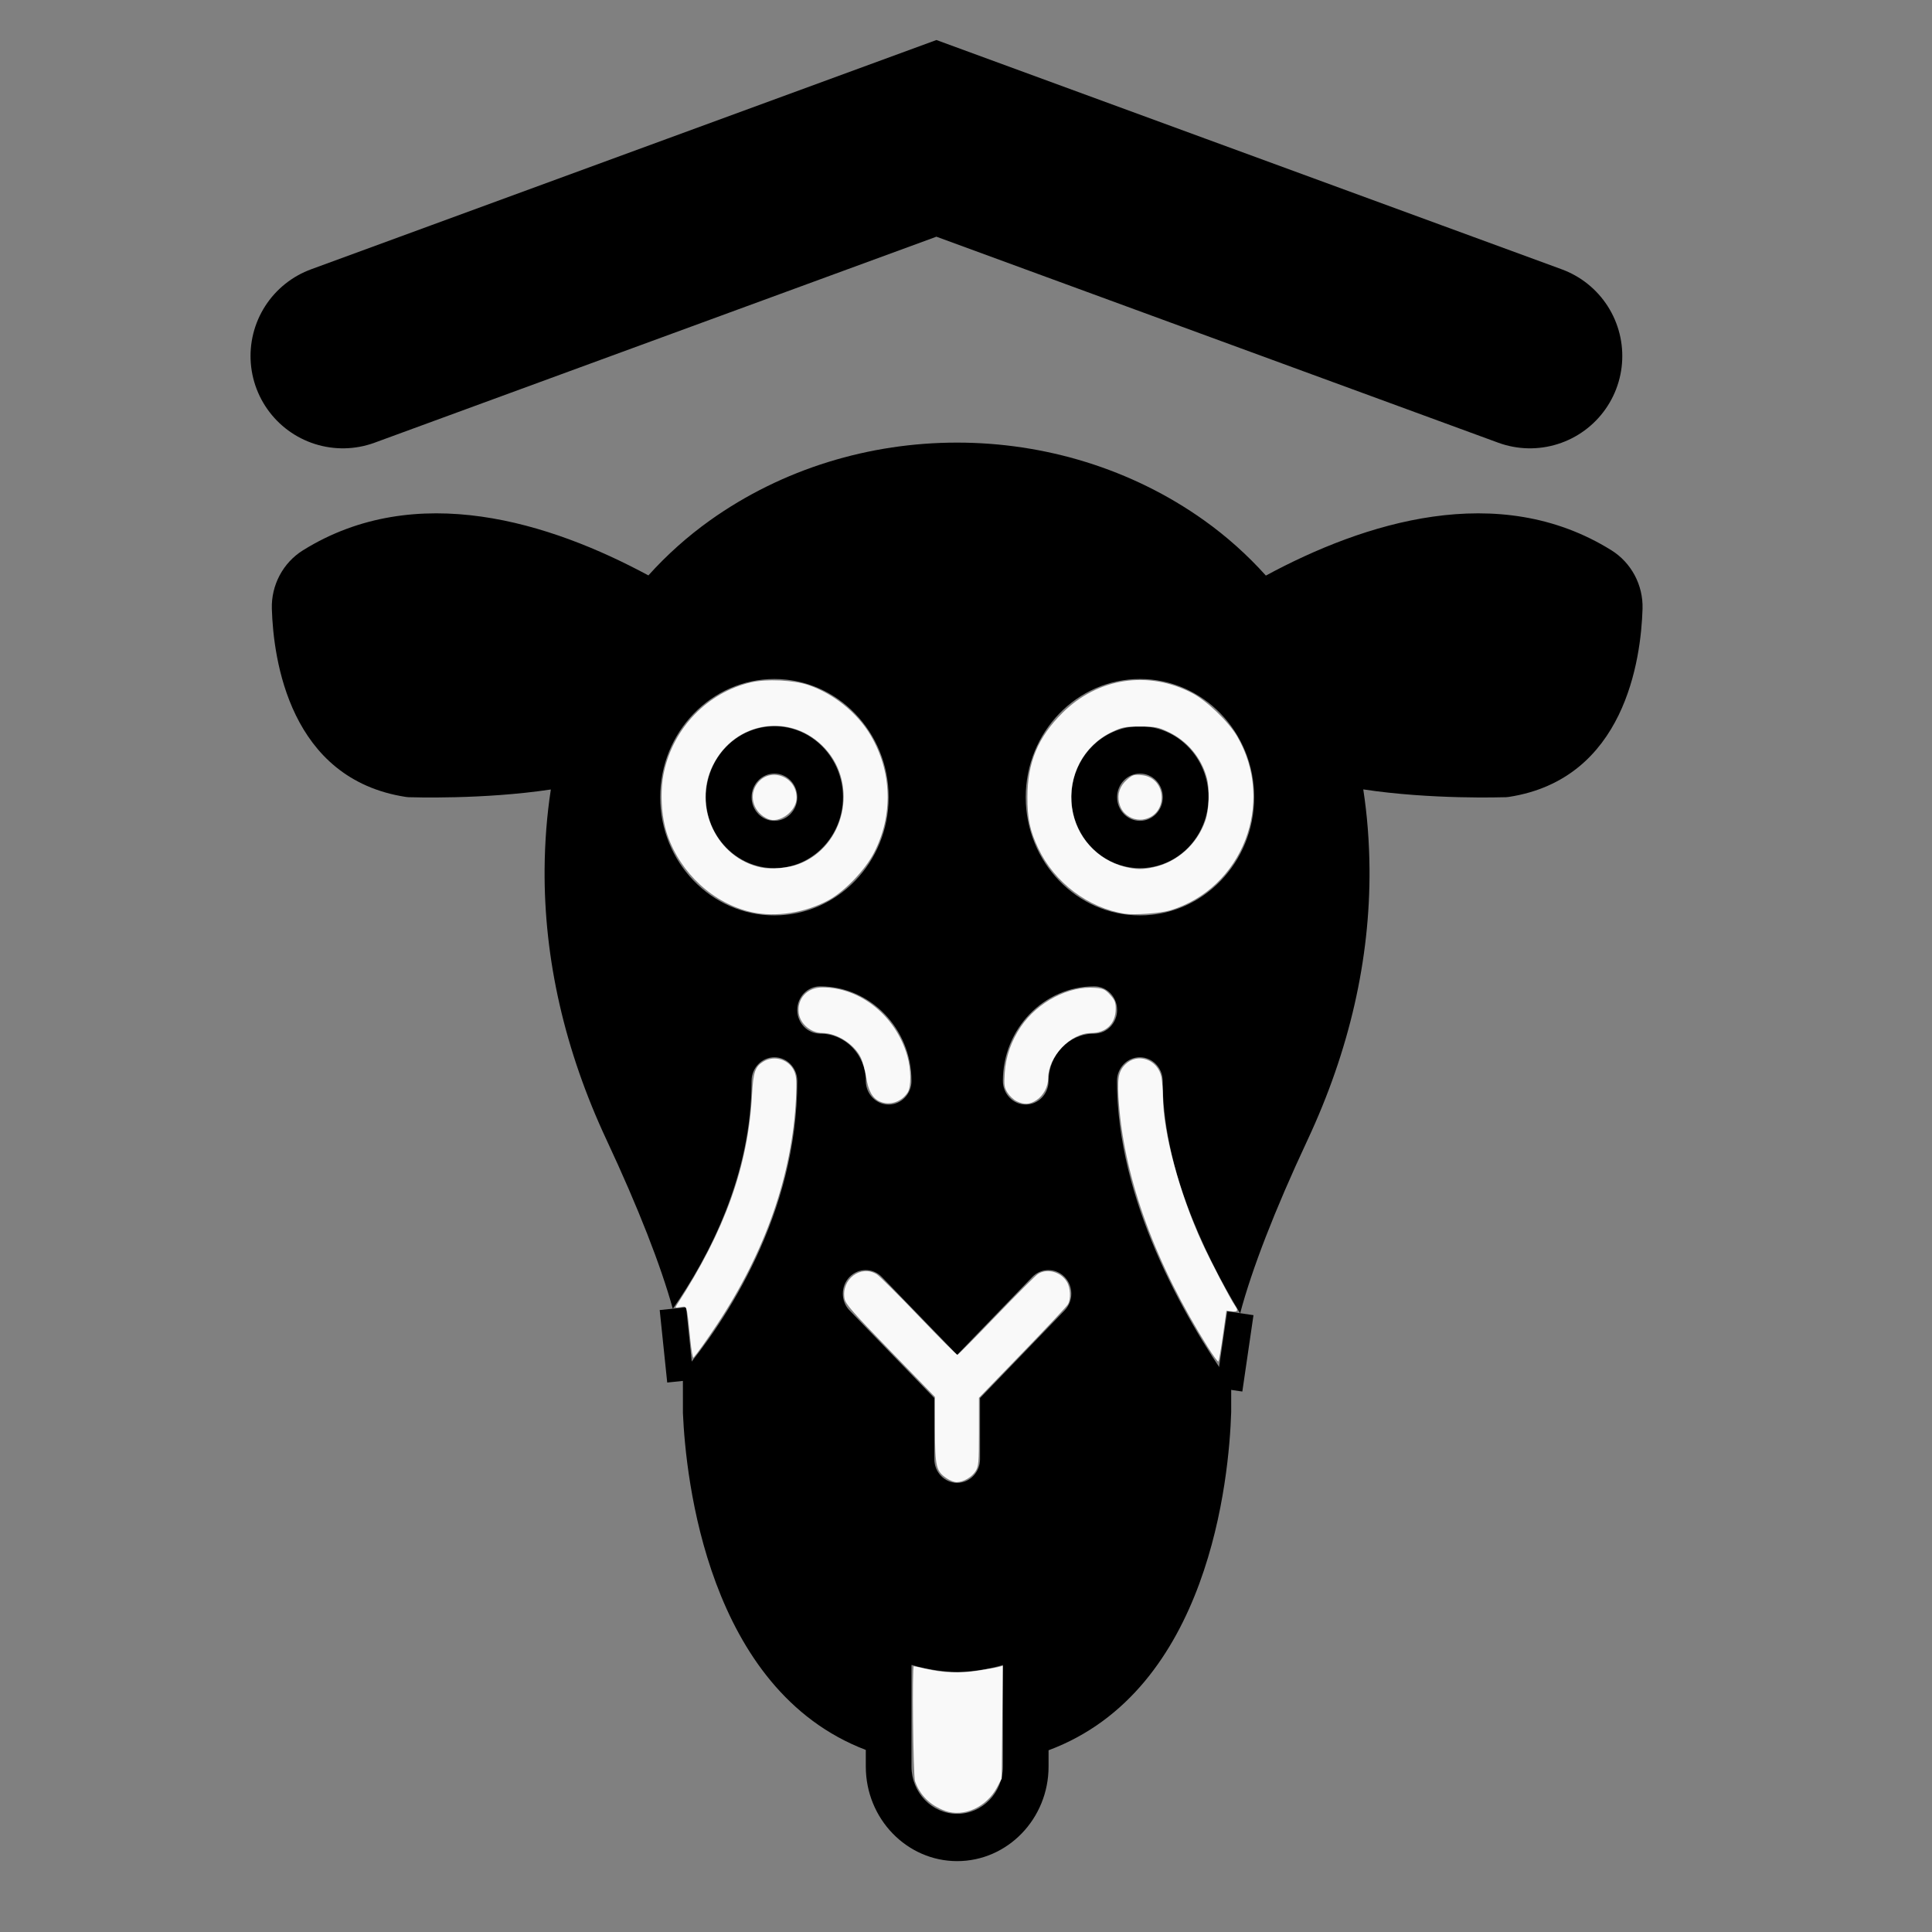 <?xml version="1.0" encoding="UTF-8" standalone="no"?>
<svg
   width="60px"
   height="60px"
   viewBox="0 0 60 60"
   version="1.1"
   id="svg16"
   sodipodi:docname="bJ.svg"
   inkscape:version="1.1 (ce6663b3b7, 2021-05-25)"
   xmlns:inkscape="http://www.inkscape.org/namespaces/inkscape"
   xmlns:sodipodi="http://sodipodi.sourceforge.net/DTD/sodipodi-0.dtd"
   xmlns="http://www.w3.org/2000/svg"
   xmlns:svg="http://www.w3.org/2000/svg"
   xmlns:rdf="http://www.w3.org/1999/02/22-rdf-syntax-ns#"
   xmlns:cc="http://creativecommons.org/ns#"
   xmlns:dc="http://purl.org/dc/elements/1.1/">
  <rect x="0" y="0" width="60" height="60" fill="#808080" stroke="none"/>
  <sodipodi:namedview
     pagecolor="#ffffff"
     bordercolor="#666666"
     borderopacity="1"
     objecttolerance="10"
     gridtolerance="10"
     guidetolerance="10"
     inkscape:pageopacity="0"
     inkscape:pageshadow="2"
     inkscape:window-width="1294"
     inkscape:window-height="704"
     id="namedview18"
     showgrid="false"
     inkscape:zoom="5.5625732"
     inkscape:cx="-0.80897811"
     inkscape:cy="29.213099"
     inkscape:window-x="72"
     inkscape:window-y="27"
     inkscape:window-maximized="1"
     inkscape:current-layer="svg16"
     inkscape:pagecheckerboard="0" />
  <title
     id="title2">20 -Camel- (Solid)</title>
  <desc
     id="desc4">Created with Sketch.</desc>
  <defs
     id="defs6" />
  <g
     id="g78"
     transform="matrix(0.825,0,0,0.825,4.666,10.593)">
    <g
       id="g44">
      <g
         id="Page-1"
         transform="matrix(0.86,0,0,0.89,4.576,3.814)"
         style="fill:none;fill-rule:evenodd;stroke:none;stroke-width:1">
        <g
           id="Icons"
           transform="translate(-1200,-491)"
           style="fill:#000000">
          <g
             id="20--Camel--(Solid)"
             transform="translate(1200,491)">
            <path
               d="m 38,16.006 c -0.553,0 -1,-0.448 -1,-1 0,-0.552 0.447,-1 1,-1 0.553,0 1,0.448 1,1 0,0.552 -0.447,1 -1,1 m 0,-4 c -1.654,0 -3,1.346 -3,3 0,1.654 1.346,3 3,3 1.654,0 3,-1.346 3,-3 0,-1.654 -1.346,-3 -3,-3"
               id="Fill-129"
               inkscape:connector-curvature="0" />
            <path
               d="m 38,20.006 c -2.757,0 -5,-2.243 -5,-5 0,-2.757 2.243,-5 5,-5 2.757,0 5,2.243 5,5 0,2.757 -2.243,5 -5,5 z m -2,5 c -1.103,0 -2,0.897 -2,2 0,0.552 -0.447,1 -1,1 -0.553,0 -1,-0.448 -1,-1 0,-2.206 1.794,-4 4,-4 0.553,0 1,0.448 1,1 0,0.552 -0.447,1 -1,1 z m -4,31 c 0,1.103 -0.897,2 -2,2 -1.103,0 -2,-0.897 -2,-2 v -1.402 -2.896 c 0.017,0.005 0.033,0.006 0.05,0.011 0.283,0.081 0.564,0.141 0.844,0.186 0.071,0.013 0.143,0.024 0.214,0.033 0.3,0.04 0.598,0.068 0.892,0.068 0.306,0 0.613,-0.029 0.921,-0.07 0.049,-0.007 0.097,-0.014 0.145,-0.022 0.31,-0.049 0.621,-0.112 0.934,-0.203 v 2.902 z m -9,-32 c 0,-0.552 0.447,-1 1,-1 2.206,0 4,1.794 4,4 0,0.552 -0.447,1 -1,1 -0.553,0 -1,-0.448 -1,-1 0,-1.103 -0.897,-2 -2,-2 -0.553,0 -1,-0.448 -1,-1 z m -1,-4 c -2.757,0 -5,-2.243 -5,-5 0,-2.757 2.243,-5 5,-5 2.757,0 5,2.243 5,5 0,2.757 -2.243,5 -5,5 z m 7.999,18.586 3.288,-3.293 c 0.391,-0.391 1.025,-0.39 1.415,-0.001 0.391,0.391 0.391,1.024 0.001,1.415 L 31,40.42 v 2.586 c 0,0.552 -0.447,1 -1,1 -0.553,0 -1,-0.448 -1,-1 v -2.585 l -3.712,-3.707 c -0.391,-0.391 -0.391,-1.024 -0.001,-1.415 0.391,-0.391 1.025,-0.39 1.415,-0.001 z m 28.637,-34.03 c -4.956,-2.982 -10.835,-1.168 -15.124,1.07 -0.813,-0.874 -1.718,-1.656 -2.7,-2.333 -6.372,-4.388 -15.268,-4.388 -21.635,10e-4 -0.982,0.677 -1.884,1.457 -2.693,2.325 -4.288,-2.235 -10.166,-4.043 -15.121,-1.061 -0.872,0.525 -1.393,1.473 -1.361,2.475 0.067,2.141 0.775,7.202 5.867,7.956 0.037,0.006 0.074,0.009 0.112,0.011 0.152,0.004 3.268,0.105 6.233,-0.326 -0.172,1.08 -0.263,2.204 -0.273,3.357 -0.031,3.825 0.882,7.683 2.713,11.467 1.394,2.881 2.374,5.313 2.899,7.142 1.59,-2.21 3.447,-5.64 3.447,-9.64 0,-0.552 0.447,-1 1,-1 0.553,0 1,0.448 1,1 0,5.663 -3.149,10.168 -5.006,12.335 l 0.001,1.709 c 0.122,2.762 1.08,11.7 8.005,14.253 v 0.703 c 0,2.206 1.794,4 4,4 2.206,0 4,-1.794 4,-4 v -0.689 c 7.035,-2.534 7.903,-11.507 7.994,-14.311 v -1.146 c -2.137,-2.959 -4.999,-7.851 -4.999,-12.854 0,-0.552 0.447,-1 1,-1 0.553,0 1,0.448 1,1 0,3.538 1.698,7.13 3.39,9.833 0.509,-1.854 1.507,-4.353 2.951,-7.335 1.831,-3.783 2.743,-7.642 2.712,-11.469 -0.01,-1.154 -0.101,-2.278 -0.273,-3.359 2.973,0.435 6.101,0.333 6.253,0.33 0.038,-0.002 0.076,-0.005 0.113,-0.011 5.084,-0.753 5.791,-5.816 5.858,-7.957 0.032,-1.002 -0.49,-1.95 -1.363,-2.476 z"
               id="Fill-131"
               inkscape:connector-curvature="0" />
            <path
               d="m 22,16.006 c -0.553,0 -1,-0.448 -1,-1 0,-0.552 0.447,-1 1,-1 0.553,0 1,0.448 1,1 0,0.552 -0.447,1 -1,1 m 0,-4 c -1.654,0 -3,1.346 -3,3 0,1.654 1.346,3 3,3 1.654,0 3,-1.346 3,-3 0,-1.654 -1.346,-3 -3,-3"
               id="Fill-134"
               inkscape:connector-curvature="0" />
          </g>
        </g>
      </g>
      <path
         style="fill:none;stroke:#000000;stroke-width:1px;stroke-linecap:butt;stroke-linejoin:miter;stroke-opacity:1"
         d="m 19.675,36.423 0.283,2.729"
         id="path155"
         inkscape:connector-curvature="0" />
      <path
         style="fill:none;stroke:#000000;stroke-width:1px;stroke-linecap:butt;stroke-linejoin:miter;stroke-opacity:1"
         d="m 41.035,36.595 -0.42,2.875"
         id="path157"
         inkscape:connector-curvature="0" />
      <path
         style="fill:#f9f9f9;fill-opacity:1;stroke-width:0.064"
         d="m 20.332,37.603 c -0.143,-1.365 -0.117,-1.279 -0.369,-1.238 -0.214,0.035 -0.217,0.032 -0.129,-0.104 1.801,-2.772 2.674,-5.213 2.819,-7.891 0.046,-0.851 0.117,-1.058 0.424,-1.246 0.42,-0.256 0.98,-0.079 1.169,0.369 0.08,0.191 0.092,0.386 0.062,1.003 -0.144,2.899 -1.15,5.778 -2.986,8.545 -0.378,0.57 -0.699,1.022 -0.873,1.228 -0.024,0.028 -0.077,-0.272 -0.119,-0.667 z"
         id="path159"
         inkscape:connector-curvature="0" />
      <path
         style="fill:#f9f9f9;fill-opacity:1;stroke-width:0.064"
         d="m 29.981,42.809 c -0.397,-0.265 -0.438,-0.435 -0.441,-1.826 l -0.002,-1.239 -1.679,-1.73 c -1.423,-1.466 -1.686,-1.766 -1.723,-1.967 -0.136,-0.727 0.616,-1.295 1.214,-0.917 0.105,0.066 0.82,0.778 1.589,1.582 0.769,0.804 1.42,1.457 1.446,1.452 0.026,-0.005 0.68,-0.667 1.454,-1.471 0.774,-0.804 1.482,-1.512 1.573,-1.573 0.341,-0.226 0.861,-0.089 1.091,0.289 0.14,0.229 0.16,0.64 0.043,0.849 -0.042,0.076 -0.814,0.899 -1.714,1.829 l -1.637,1.692 v 1.278 c 0,1.17 -0.011,1.295 -0.128,1.485 -0.138,0.224 -0.464,0.412 -0.714,0.412 -0.086,0 -0.253,-0.065 -0.372,-0.144 z"
         id="path161"
         inkscape:connector-curvature="0" />
      <path
         style="fill:#f9f9f9;fill-opacity:1;stroke-width:0.064"
         d="m 39.821,37.888 c -1.968,-3.134 -3.125,-6.282 -3.352,-9.125 -0.078,-0.98 -0.035,-1.264 0.234,-1.532 0.46,-0.46 1.232,-0.189 1.361,0.478 0.029,0.153 0.055,0.478 0.056,0.723 0.009,1.366 0.617,3.638 1.479,5.517 0.315,0.688 1.056,2.106 1.234,2.362 0.132,0.19 0.107,0.236 -0.118,0.213 l -0.205,-0.021 -0.132,0.936 c -0.073,0.515 -0.149,0.952 -0.169,0.972 -0.02,0.02 -0.194,-0.215 -0.387,-0.523 z"
         id="path163"
         inkscape:connector-curvature="0" />
      <path
         style="fill:#f9f9f9;fill-opacity:1;stroke-width:0.064"
         d="m 27.462,28.625 c -0.28,-0.126 -0.436,-0.409 -0.514,-0.933 -0.036,-0.242 -0.128,-0.569 -0.204,-0.726 -0.242,-0.499 -0.9,-0.92 -1.44,-0.92 -0.43,0 -0.836,-0.339 -0.89,-0.743 -0.074,-0.548 0.312,-0.973 0.883,-0.973 1.431,-0.001 2.761,1.066 3.197,2.563 0.15,0.517 0.158,1.178 0.015,1.395 -0.234,0.357 -0.68,0.501 -1.047,0.336 z"
         id="path165"
         inkscape:connector-curvature="0" />
      <path
         style="fill:#f9f9f9;fill-opacity:1;stroke-width:0.064"
         d="m 32.61,28.612 c -0.113,-0.056 -0.267,-0.201 -0.342,-0.322 -0.119,-0.193 -0.132,-0.284 -0.103,-0.739 0.04,-0.619 0.247,-1.211 0.613,-1.75 0.628,-0.924 1.804,-1.537 2.793,-1.455 0.302,0.025 0.377,0.06 0.56,0.26 0.178,0.195 0.212,0.279 0.212,0.534 -4.32e-4,0.555 -0.361,0.905 -0.935,0.908 -0.773,0.004 -1.607,0.888 -1.607,1.701 -1.34e-4,0.317 -0.176,0.647 -0.438,0.823 -0.253,0.169 -0.468,0.18 -0.753,0.04 z"
         id="path167"
         inkscape:connector-curvature="0" />
      <path
         style="fill:#f9f9f9;fill-opacity:1;stroke-width:0.064"
         d="M 22.646,21.497 C 21.207,21.179 19.956,20.033 19.463,18.578 19.233,17.9 19.182,16.937 19.339,16.218 c 0.363,-1.67 1.64,-2.986 3.268,-3.369 0.583,-0.137 1.612,-0.09 2.169,0.1 0.946,0.322 1.842,1.044 2.339,1.886 0.811,1.373 0.858,3.021 0.125,4.434 -0.337,0.65 -1.097,1.442 -1.701,1.773 -0.874,0.479 -1.99,0.655 -2.892,0.456 z m 1.767,-1.81 c 1.728,-0.658 2.255,-2.98 0.988,-4.354 -1.258,-1.365 -3.392,-1.043 -4.223,0.637 -0.772,1.561 0.143,3.495 1.82,3.845 0.387,0.081 1.016,0.024 1.415,-0.128 z"
         id="path169"
         inkscape:connector-curvature="0" />
      <path
         style="fill:#f9f9f9;fill-opacity:1;stroke-width:0.064"
         d="m 23.248,17.986 c -0.515,-0.228 -0.721,-0.812 -0.445,-1.264 0.44,-0.721 1.529,-0.385 1.528,0.472 -6.79e-4,0.505 -0.653,0.982 -1.082,0.792 z"
         id="path171"
         inkscape:connector-curvature="0" />
      <path
         style="fill:#f9f9f9;fill-opacity:1;stroke-width:0.064"
         d="m 36.947,17.952 c -0.261,-0.119 -0.415,-0.306 -0.476,-0.58 -0.074,-0.327 0.029,-0.626 0.298,-0.861 0.21,-0.184 0.261,-0.2 0.551,-0.172 0.986,0.095 1.014,1.536 0.032,1.671 -0.117,0.016 -0.299,-0.01 -0.404,-0.058 z"
         id="path173"
         inkscape:connector-curvature="0" />
      <path
         style="fill:#f9f9f9;fill-opacity:1;stroke-width:0.064"
         d="m 36.693,21.557 c -1.383,-0.214 -2.657,-1.176 -3.265,-2.463 -0.314,-0.665 -0.412,-1.13 -0.408,-1.946 0.005,-1.292 0.401,-2.239 1.316,-3.149 1.331,-1.324 3.228,-1.614 4.887,-0.747 0.545,0.285 1.366,1.074 1.686,1.618 1.464,2.497 0.212,5.742 -2.531,6.563 -0.354,0.106 -1.335,0.178 -1.684,0.124 z m 1.061,-1.747 c 0.905,-0.192 1.655,-0.864 1.964,-1.757 0.144,-0.419 0.17,-1.184 0.055,-1.613 -0.203,-0.755 -0.735,-1.39 -1.444,-1.726 -0.393,-0.186 -0.481,-0.203 -1.064,-0.203 -0.583,-1.46e-4 -0.671,0.017 -1.064,0.203 -1.069,0.506 -1.674,1.656 -1.504,2.858 0.153,1.082 0.941,1.959 1.996,2.22 0.411,0.102 0.648,0.106 1.061,0.018 z"
         id="path175"
         inkscape:connector-curvature="0" />
      <path
         style="fill:#f9f9f9;fill-opacity:1;stroke-width:0.064"
         d="m 29.916,55.323 c -0.551,-0.197 -0.948,-0.589 -1.127,-1.113 -0.07,-0.206 -0.114,-4.328 -0.046,-4.328 0.015,0 0.208,0.041 0.429,0.092 0.693,0.159 1.301,0.182 1.99,0.074 0.35,-0.055 0.702,-0.118 0.783,-0.141 l 0.147,-0.041 -0.02,2.122 -0.02,2.122 -0.172,0.327 c -0.396,0.752 -1.258,1.141 -1.964,0.889 z"
         id="path177"
         inkscape:connector-curvature="0" />
    </g>
    <g
       id="b~-0"
       inkscape:label="#b~"
       transform="matrix(0.724,0,0,0.724,-198.907,-402.182)">
      <path
         inkscape:connector-curvature="0"
         style="fill:none;stroke:#000000;stroke-width:9.601;stroke-linecap:round;stroke-linejoin:miter;stroke-miterlimit:4;stroke-dasharray:none;stroke-opacity:1"
         d="m 284.748,556.275 30.861,-11.316 30.861,11.316"
         id="path3926-0-7-8" />
    </g>
  </g>
</svg>
